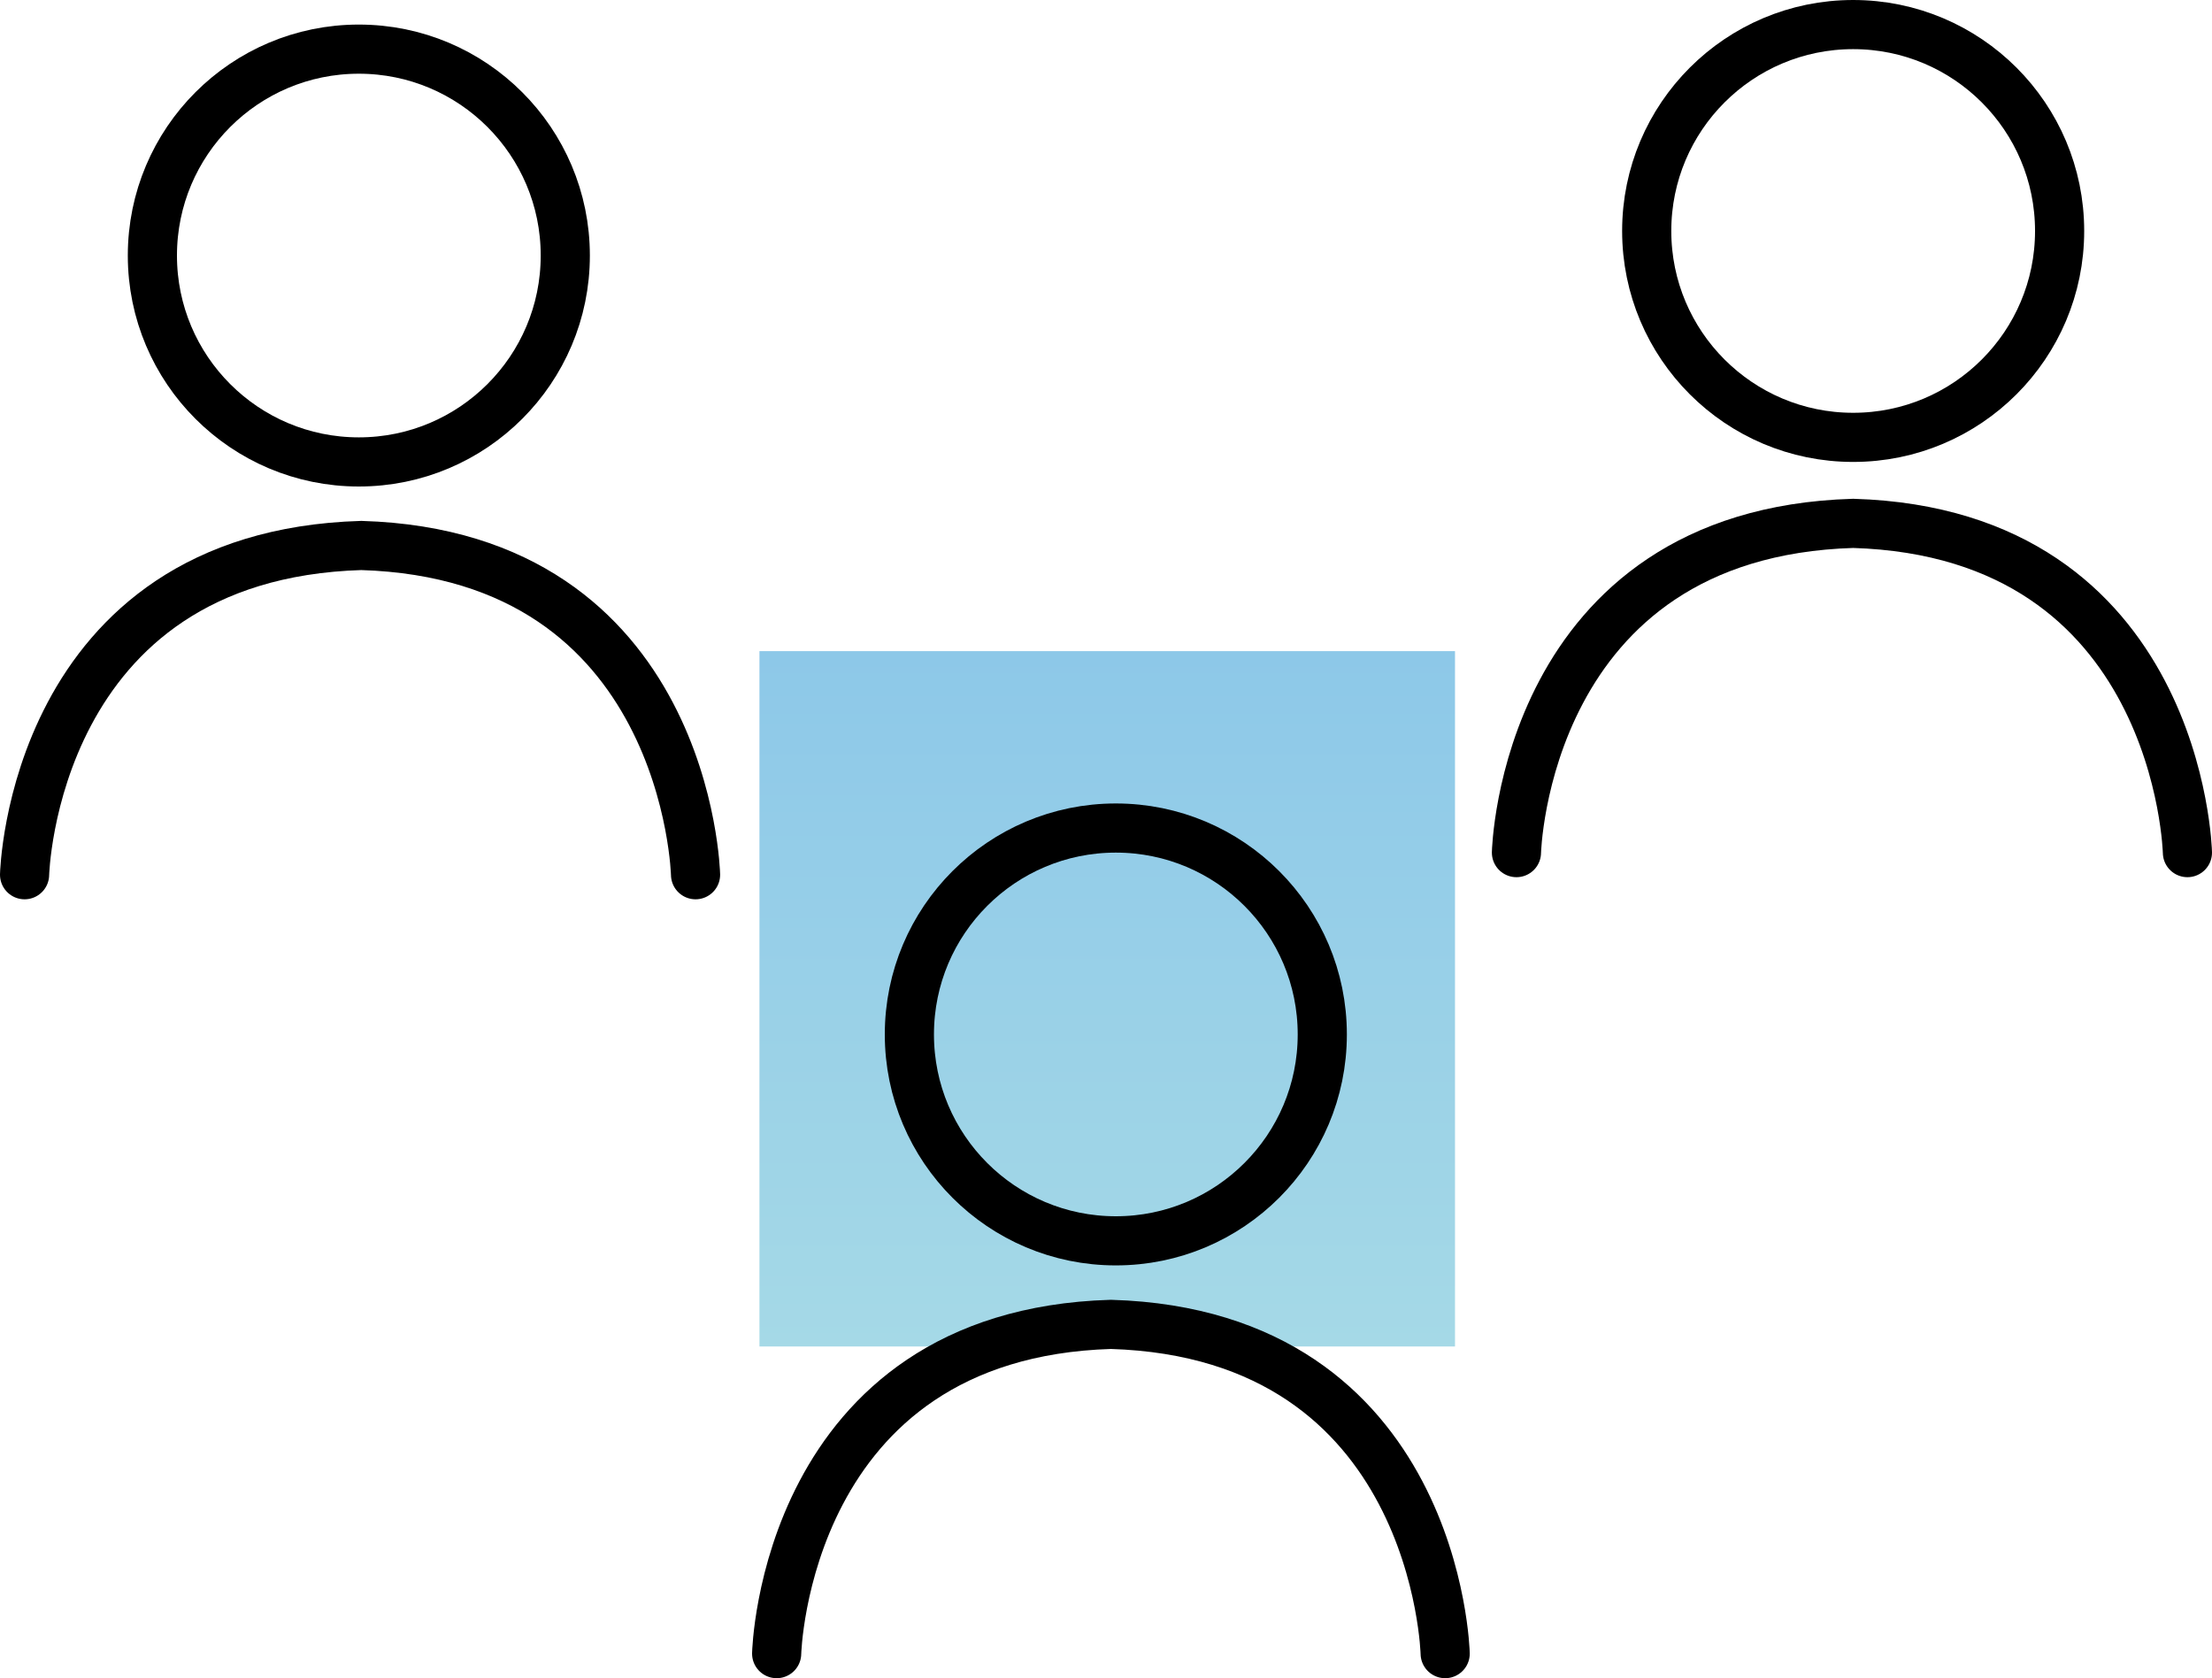 <?xml version="1.0" encoding="utf-8"?>
<!-- Generator: Adobe Illustrator 25.3.1, SVG Export Plug-In . SVG Version: 6.00 Build 0)  -->
<svg version="1.1" id="Layer_10" xmlns="http://www.w3.org/2000/svg" xmlns:xlink="http://www.w3.org/1999/xlink" x="0px" y="0px"
	 viewBox="0 0 90 68.3" style="enable-background:new 0 0 90 68.3;" xml:space="preserve">
<style type="text/css">
	.st0{fill:url(#SVGID_1_);}
	.st1{fill:none;stroke:#000000;stroke-width:2;stroke-linecap:round;stroke-miterlimit:10;}
	.st2{fill:none;stroke:#000000;stroke-width:2;stroke-linecap:round;stroke-linejoin:round;}
</style>
<g id="Leader">
	<g id="Icon_Components">
		
			<linearGradient id="SVGID_1_" gradientUnits="userSpaceOnUse" x1="45.005" y1="9.64" x2="45.005" y2="37.93" gradientTransform="matrix(1 0 0 -1 0 64.48)">
			<stop  offset="0" style="stop-color:#A5D9E7"/>
			<stop  offset="1" style="stop-color:#8DC8E8"/>
		</linearGradient>
		<rect x="30.9" y="26.5" class="st0" width="28.3" height="28.3"/>
		<path class="st1" d="M58.8,67.3c0,0-0.3-13-13.6-13.4c-13.3,0.4-13.6,13.4-13.6,13.4"/>
		<circle class="st2" cx="45.4" cy="42.1" r="8.4"/>
		<circle class="st2" cx="75.4" cy="9.4" r="8.4"/>
		<path class="st1" d="M89,34.7c0,0-0.3-13-13.6-13.4C62,21.7,61.7,34.7,61.7,34.7"/>
		<circle class="st2" cx="14.6" cy="10.4" r="8.4"/>
		<path class="st1" d="M28.3,35.6c0,0-0.3-13-13.6-13.4C1.3,22.6,1,35.6,1,35.6"/>
	</g>
</g>
</svg>
